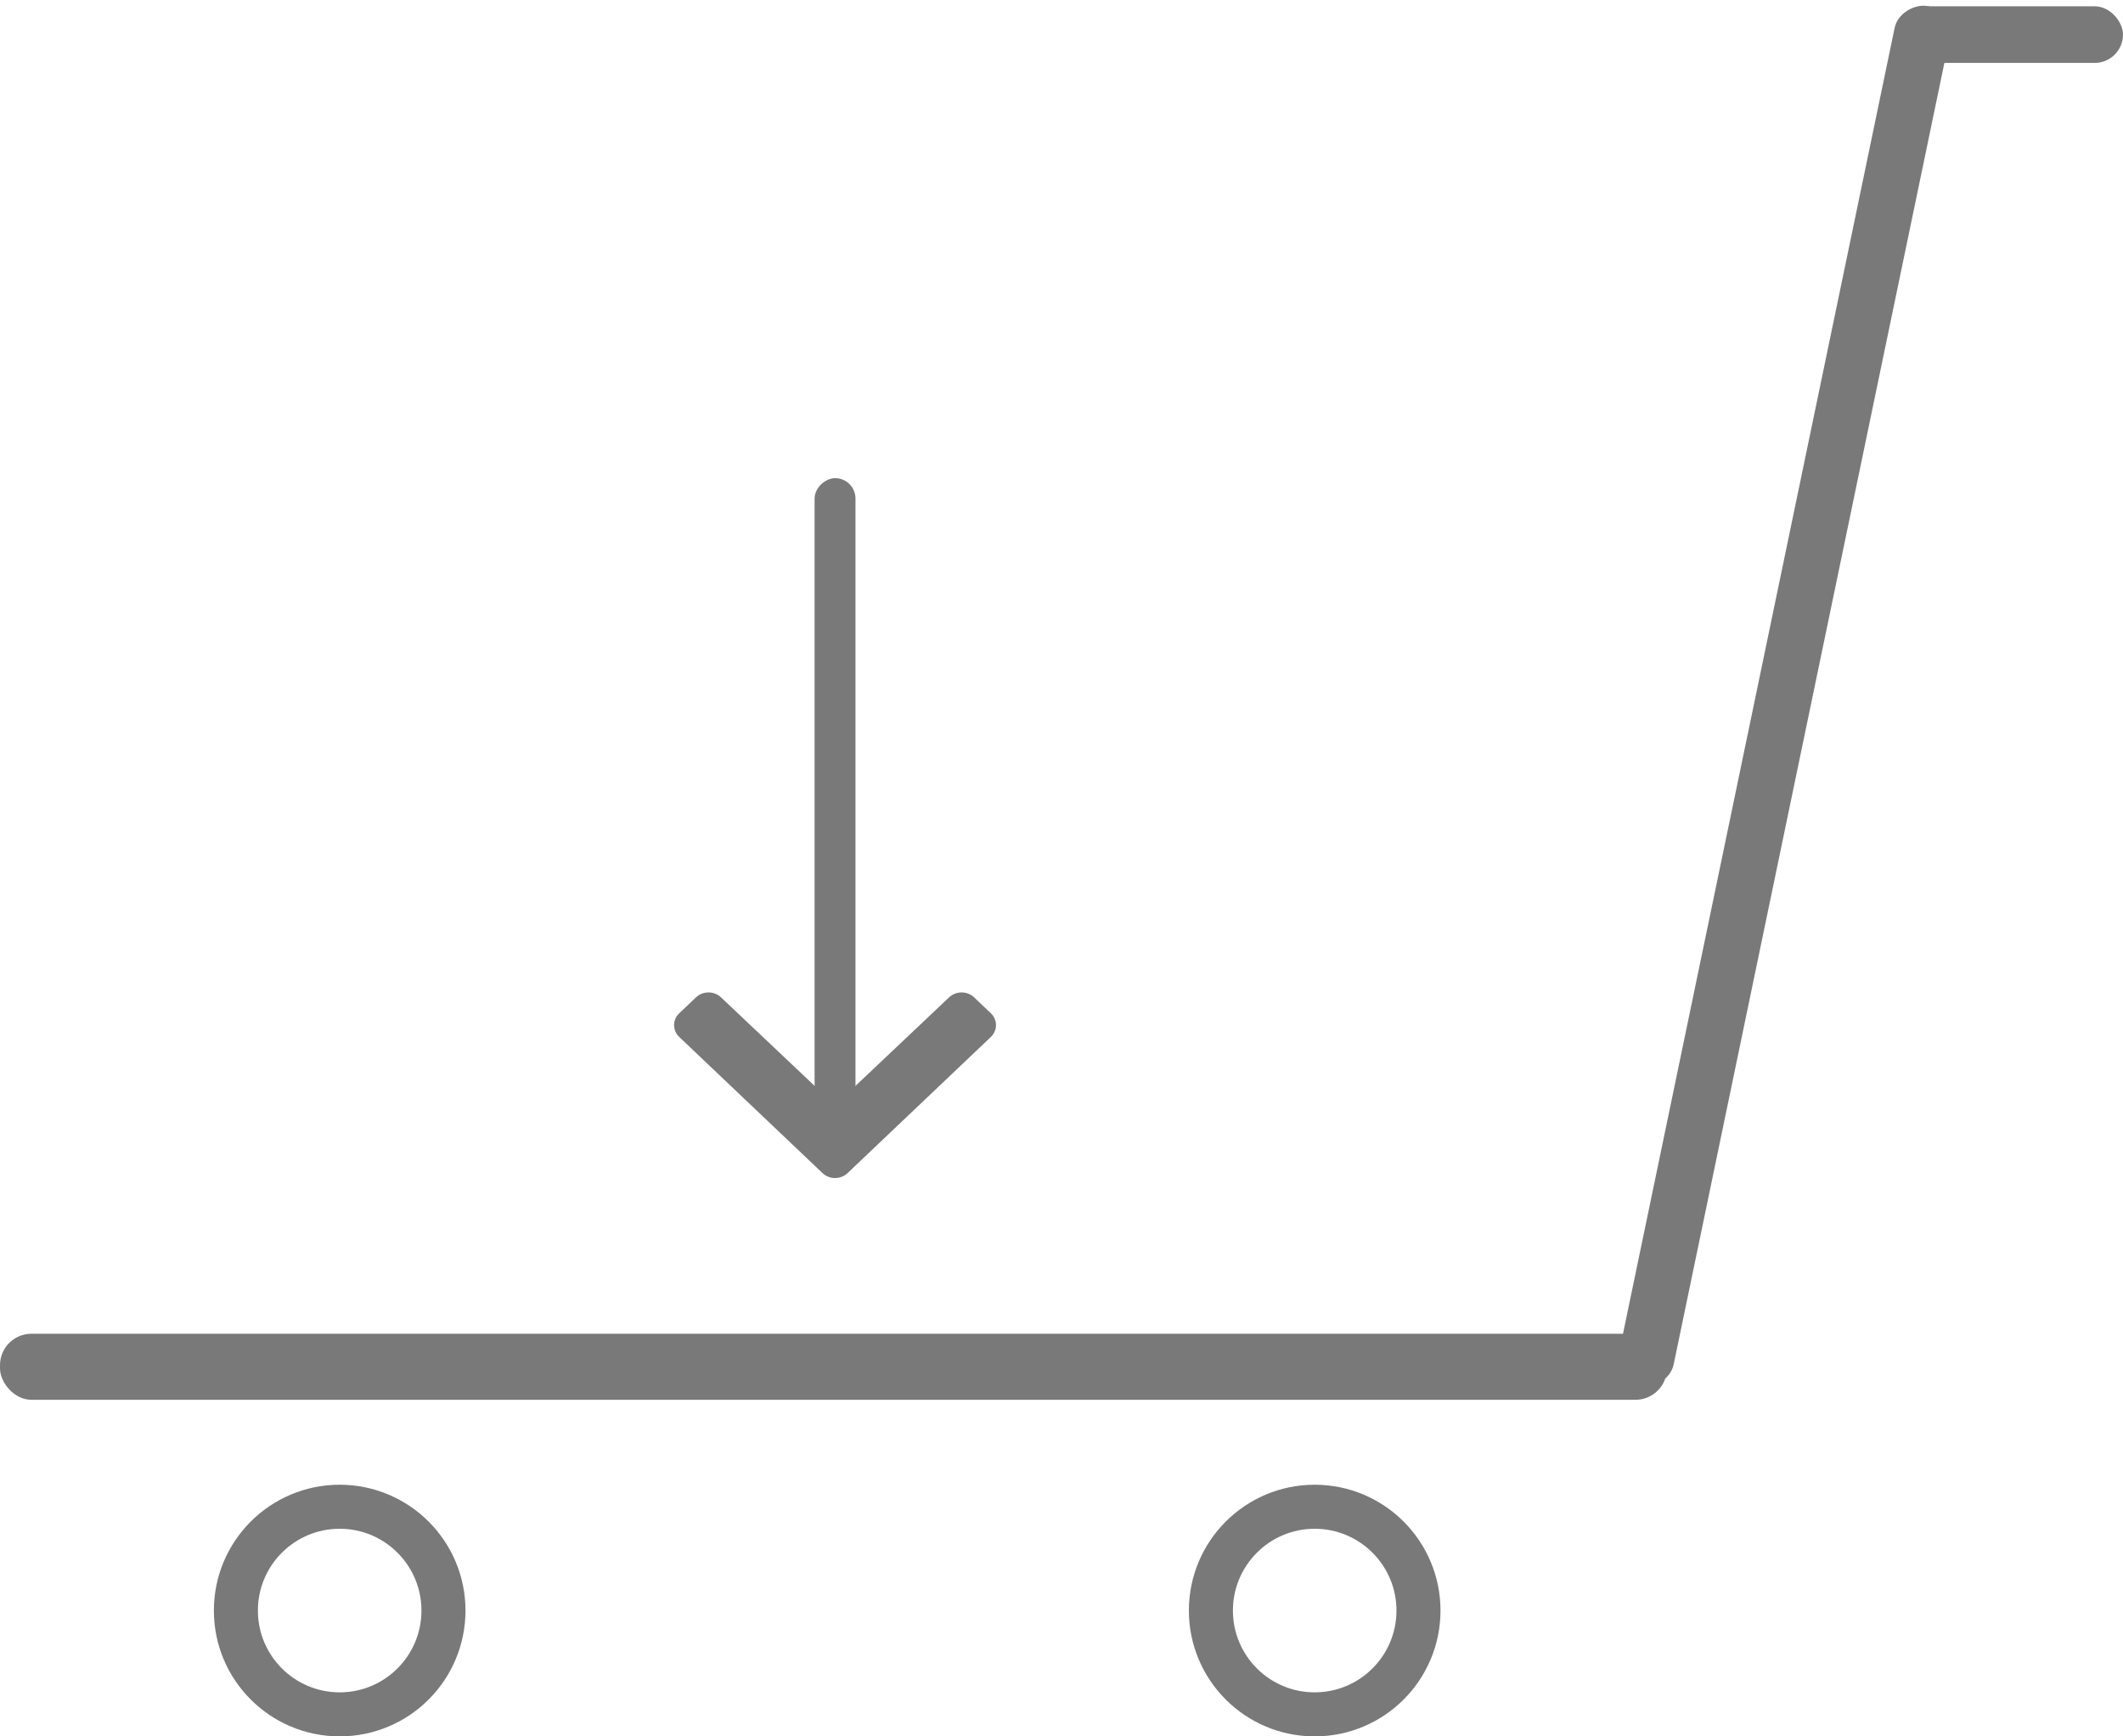 <svg width="675" height="552" viewBox="0 0 675 552" fill="none" xmlns="http://www.w3.org/2000/svg">
<rect y="424" width="530" height="21" rx="10" fill="#797979"/>
<rect x="621.588" y="3.769" width="448.099" height="17.755" rx="8.877" transform="rotate(101.752 621.588 3.769)" fill="#797979"/>
<rect x="272" y="152" width="202" height="13" rx="6.5" transform="rotate(90 272 152)" fill="#797979"/>
<rect x="675" y="20" width="71" height="18" rx="9" transform="rotate(-180 675 20)" fill="#797979"/>
<circle cx="108" cy="512" r="33" stroke="#797979" stroke-width="14"/>
<circle cx="418" cy="512" r="33" stroke="#797979" stroke-width="14"/>
<path d="M261.522 372.938L215.973 329.666C213.776 327.579 213.776 324.196 215.973 322.109L221.286 317.062C223.479 314.979 227.033 314.975 229.231 317.053L265.5 351.347L301.768 317.053C303.967 314.975 307.521 314.979 309.714 317.062L315.026 322.109C317.223 324.196 317.223 327.579 315.026 329.666L269.478 372.938C267.281 375.025 263.719 375.025 261.522 372.938Z" fill="#797979"/>
</svg>
